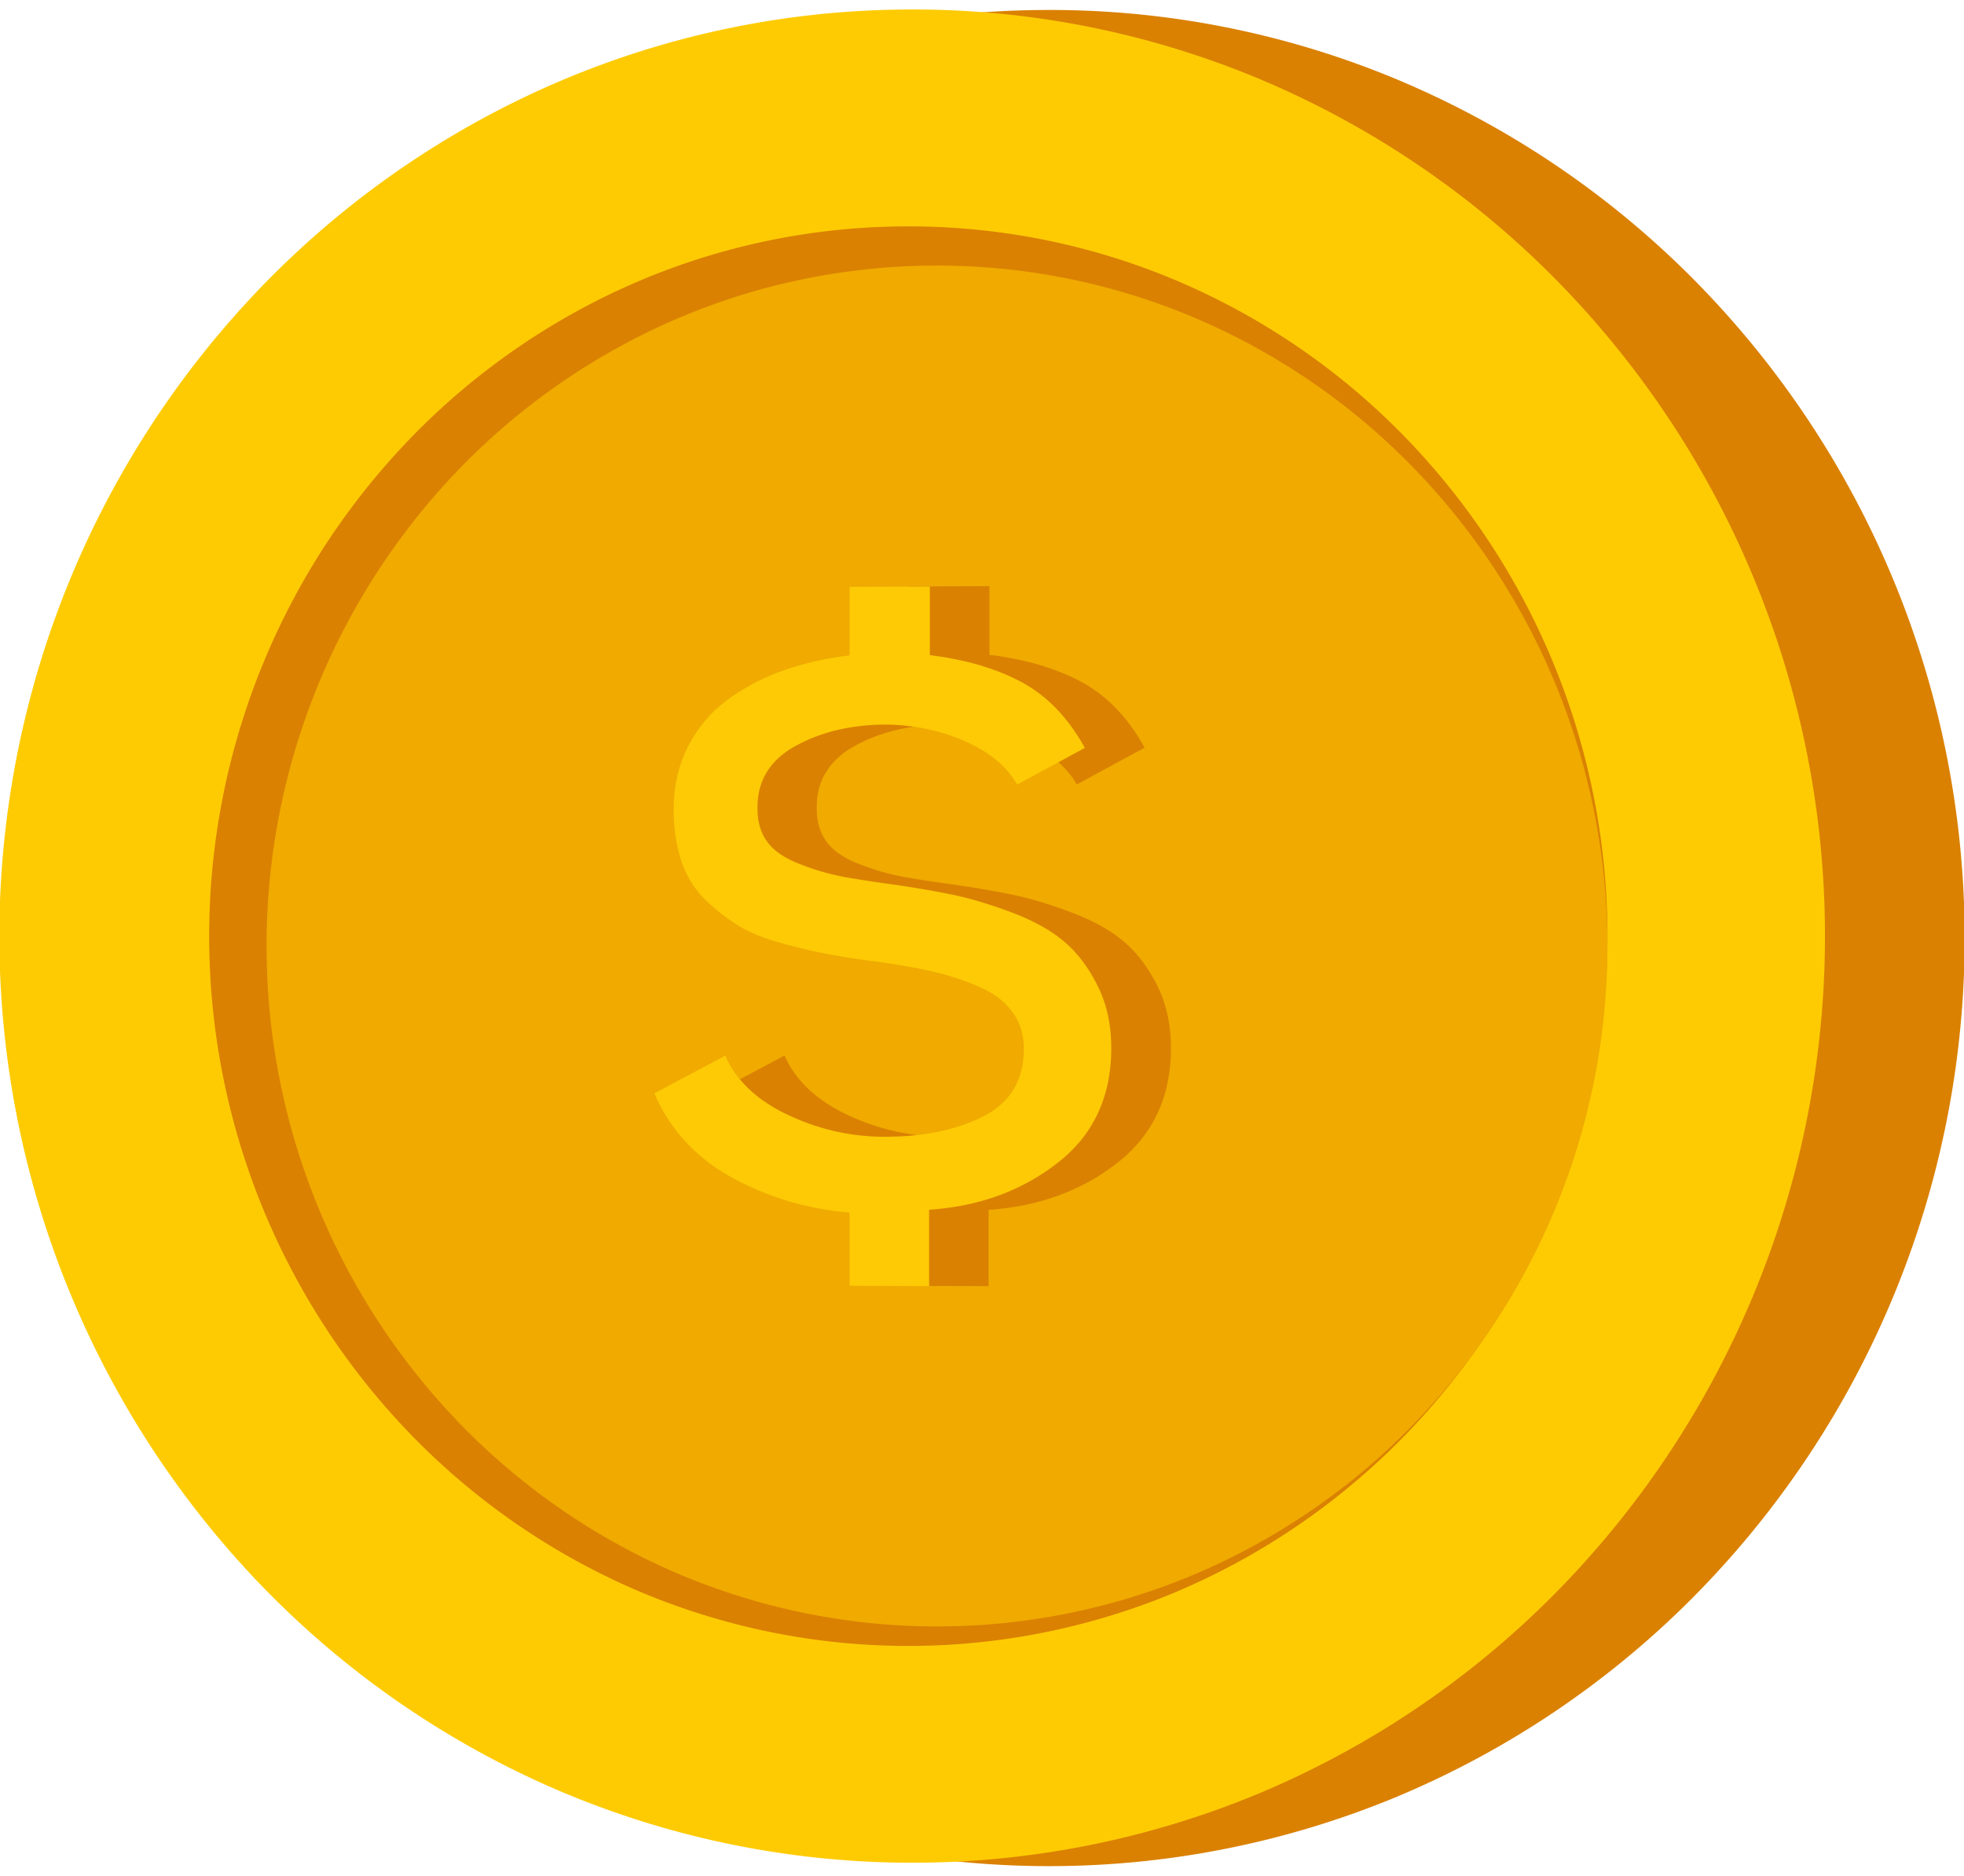 <svg id="Group_4" data-name="Group 4" xmlns="http://www.w3.org/2000/svg" width="99.584" height="95.107" viewBox="0 0 99.584 95.107">
  <g id="Group_2" data-name="Group 2" transform="translate(6.8 0.023)">
    <path id="Ellipse_1" data-name="Ellipse 1" d="M45.918.485A45.674,45.674,0,0,1,64.046,4.01,46.42,46.42,0,0,1,78.958,14.026a47.456,47.456,0,0,1,0,67.032A46.418,46.418,0,0,1,64.046,91.073a45.938,45.938,0,0,1-36.113-.346A46.455,46.455,0,0,1,13.353,80.576a47.463,47.463,0,0,1,0-66.071A46.452,46.452,0,0,1,27.934,4.354,45.689,45.689,0,0,1,45.918.485Z" transform="translate(0 0)" fill="#da8102"/>
    <path id="Ellipse_2" data-name="Ellipse 2" d="M35.24.283A34.962,34.962,0,0,1,49.106,3.014,35.541,35.541,0,0,1,60.492,10.7a36.347,36.347,0,0,1,0,51.245,35.539,35.539,0,0,1-11.386,7.682,35.162,35.162,0,0,1-27.649-.2,35.563,35.563,0,0,1-11.193-7.762,36.351,36.351,0,0,1,0-50.681A35.56,35.56,0,0,1,21.457,3.216,34.97,34.97,0,0,1,35.24.283Z" transform="translate(9.692 11.222)" fill="#da8102"/>
    <path id="Ellipse_3" data-name="Ellipse 3" d="M33.8.256A33.539,33.539,0,0,1,47.1,2.88a34.089,34.089,0,0,1,10.915,7.368,34.835,34.835,0,0,1,0,49.115A34.076,34.076,0,0,1,47.1,66.727a33.728,33.728,0,0,1-26.514-.189A34.108,34.108,0,0,1,9.849,59.1a34.839,34.839,0,0,1,0-48.6A34.1,34.1,0,0,1,20.586,3.062,33.542,33.542,0,0,1,33.8.256Z" transform="translate(12.607 13.24)" fill="#da8102"/>
  </g>
  <g id="Group_1" data-name="Group 1">
    <path id="Ellipse_1-2" data-name="Ellipse 1" d="M45.779.484A45.474,45.474,0,0,1,63.851,4,46.273,46.273,0,0,1,78.717,14a47.431,47.431,0,0,1,0,66.929,46.273,46.273,0,0,1-14.866,10,45.733,45.733,0,0,1-36-.344A46.311,46.311,0,0,1,13.312,80.454a47.439,47.439,0,0,1,0-65.971A46.311,46.311,0,0,1,27.849,4.348,45.491,45.491,0,0,1,45.779.484Z" transform="translate(0 0)" fill="#fecb03"/>
    <path id="Ellipse_2-2" data-name="Ellipse 2" d="M35.148.283A34.83,34.83,0,0,1,48.978,3.01a35.445,35.445,0,0,1,11.356,7.672,36.331,36.331,0,0,1,0,51.178,35.445,35.445,0,0,1-11.356,7.672,35.027,35.027,0,0,1-27.576-.2,35.467,35.467,0,0,1-11.164-7.752,36.335,36.335,0,0,1,0-50.615A35.467,35.467,0,0,1,21.4,3.212,34.84,34.84,0,0,1,35.148.283Z" transform="translate(10.631 11.197)" fill="#da8102"/>
    <path id="Ellipse_3-2" data-name="Ellipse 3" d="M33.716.256a33.412,33.412,0,0,1,13.261,2.62,34,34,0,0,1,10.886,7.358,34.82,34.82,0,0,1,0,49.05,33.986,33.986,0,0,1-10.886,7.355,33.6,33.6,0,0,1-26.444-.188A34.016,34.016,0,0,1,9.823,59.02a34.824,34.824,0,0,1,0-48.533A34.006,34.006,0,0,1,20.532,3.059,33.417,33.417,0,0,1,33.716.256Z" transform="translate(13.539 13.212)" fill="#f0aa00"/>
  </g>
  <path id="Path_123" data-name="Path 123" d="M21.859,8.225a10.329,10.329,0,0,0-.673-1.065,8.558,8.558,0,0,0-.757-.909,7.439,7.439,0,0,0-.84-.754,6.9,6.9,0,0,0-.923-.6,10.262,10.262,0,0,0-1.016-.476q-.534-.216-1.118-.389t-1.22-.3Q14.676,3.6,13.99,3.52V.036L9.913.052v3.48q-.428.05-.846.12t-.824.161q-.407.091-.8.2t-.781.243q-.385.132-.755.288t-.727.339q-.356.182-.7.389t-.669.44a6.753,6.753,0,0,0-.62.5,6.564,6.564,0,0,0-.551.562,6.66,6.66,0,0,0-.483.627,7.046,7.046,0,0,0-.414.692,6.364,6.364,0,0,0-.332.747,6.6,6.6,0,0,0-.237.793,7.161,7.161,0,0,0-.142.839,8.079,8.079,0,0,0-.047.884q0,.367.025.714t.075.675q.05.328.124.637t.174.6a5.574,5.574,0,0,0,.224.555,4.969,4.969,0,0,0,.274.506A4.6,4.6,0,0,0,2.2,15.5a4.441,4.441,0,0,0,.373.41q.2.193.4.371t.413.343q.209.164.422.314t.432.285q.218.135.466.259t.526.238q.278.113.585.216t.645.194q.337.092.656.173t.618.151q.3.07.58.129t.542.108q.262.048.558.1t.627.1q.331.048.7.1t.765.1q.4.058.772.119t.715.124q.343.063.658.128t.6.133q.286.068.57.149t.565.176q.281.095.561.2t.556.229a5.253,5.253,0,0,1,.52.262,4.282,4.282,0,0,1,.453.3,3.621,3.621,0,0,1,.387.339,3.23,3.23,0,0,1,.32.378,3.016,3.016,0,0,1,.251.413,2.942,2.942,0,0,1,.179.445,3.1,3.1,0,0,1,.107.476,3.515,3.515,0,0,1,.036.507,4.592,4.592,0,0,1-.129,1.116,3.466,3.466,0,0,1-.387.946,3.335,3.335,0,0,1-.645.776,4.161,4.161,0,0,1-.9.606,8.438,8.438,0,0,1-1.088.455,9.926,9.926,0,0,1-1.2.324,12.105,12.105,0,0,1-1.315.193q-.686.064-1.429.062a11.517,11.517,0,0,1-1.263-.072,11.219,11.219,0,0,1-1.236-.209,11.347,11.347,0,0,1-1.209-.347,11.9,11.9,0,0,1-1.182-.484,8.544,8.544,0,0,1-1.075-.6,6.6,6.6,0,0,1-.887-.7,5.48,5.48,0,0,1-.7-.8,5.052,5.052,0,0,1-.511-.9L0,25.751a9.091,9.091,0,0,0,.7,1.31,8.519,8.519,0,0,0,.891,1.149,8.7,8.7,0,0,0,1.081.988,9.658,9.658,0,0,0,1.271.828A14.662,14.662,0,0,0,6.8,31.217a15.146,15.146,0,0,0,1.523.368q.778.146,1.586.216v3.712l4.039.016V31.659a13.828,13.828,0,0,0,1.838-.246,11.96,11.96,0,0,0,1.7-.479,10.985,10.985,0,0,0,1.564-.712,10.838,10.838,0,0,0,1.427-.946,7.347,7.347,0,0,0,1.188-1.16,6.564,6.564,0,0,0,.849-1.355,6.967,6.967,0,0,0,.51-1.55,8.627,8.627,0,0,0,.17-1.745,8.505,8.505,0,0,0-.043-.867,7.338,7.338,0,0,0-.129-.816,6.536,6.536,0,0,0-.215-.765,6.065,6.065,0,0,0-.3-.714q-.172-.344-.364-.656t-.4-.59a6.576,6.576,0,0,0-.44-.525,5.971,5.971,0,0,0-.478-.459,6.44,6.44,0,0,0-.537-.412q-.288-.2-.615-.383t-.694-.354q-.367-.169-.773-.324t-.8-.289q-.39-.134-.765-.248t-.734-.207q-.359-.093-.7-.165t-.72-.144q-.377-.071-.787-.141t-.853-.139q-.443-.069-.919-.136-.419-.058-.792-.113t-.7-.108q-.326-.053-.606-.1t-.513-.1q-.233-.048-.476-.111t-.495-.14q-.252-.077-.513-.169t-.532-.2a5.2,5.2,0,0,1-.5-.228,3.9,3.9,0,0,1-.431-.259,3,3,0,0,1-.357-.291,2.428,2.428,0,0,1-.284-.322,2.368,2.368,0,0,1-.216-.358,2.537,2.537,0,0,1-.154-.4,2.946,2.946,0,0,1-.093-.441,3.629,3.629,0,0,1-.031-.482,3.736,3.736,0,0,1,.106-.98A3.1,3.1,0,0,1,5.7,9.476a3.322,3.322,0,0,1,.6-.73,4.461,4.461,0,0,1,.854-.606,7.989,7.989,0,0,1,1.023-.476A8.733,8.733,0,0,1,9.29,7.324a10.022,10.022,0,0,1,1.2-.206,11.926,11.926,0,0,1,1.289-.071q.533.008,1.049.065t1.014.162a9.976,9.976,0,0,1,.979.259,9.849,9.849,0,0,1,.943.356,7.494,7.494,0,0,1,.86.441,5.893,5.893,0,0,1,.729.514,4.886,4.886,0,0,1,.6.587,4.388,4.388,0,0,1,.467.66Z" transform="translate(36.178 29.686)" fill="#da8102"/>
  <path id="Path_122" data-name="Path 122" d="M21.83,8.22a10.322,10.322,0,0,0-.672-1.064,8.551,8.551,0,0,0-.756-.909,7.431,7.431,0,0,0-.839-.753,6.887,6.887,0,0,0-.922-.6,10.246,10.246,0,0,0-1.015-.476q-.533-.216-1.117-.389t-1.219-.3q-.635-.129-1.32-.213V.036L9.9.052V3.53q-.428.05-.844.12t-.823.161q-.406.091-.8.2t-.78.243q-.384.131-.754.288t-.726.339q-.356.182-.7.389t-.668.44a6.745,6.745,0,0,0-.62.5,6.557,6.557,0,0,0-.551.562,6.655,6.655,0,0,0-.482.627,7.042,7.042,0,0,0-.413.692,6.362,6.362,0,0,0-.331.747,6.6,6.6,0,0,0-.237.792,7.16,7.16,0,0,0-.142.838,8.079,8.079,0,0,0-.047.884q0,.366.025.714t.075.675q.05.328.124.636t.174.6a5.573,5.573,0,0,0,.224.554,4.967,4.967,0,0,0,.273.506,4.594,4.594,0,0,0,.323.458,4.437,4.437,0,0,0,.373.41q.2.193.4.371t.412.342q.208.164.422.313t.431.285q.218.135.466.259t.525.238q.277.113.585.216t.644.194q.337.092.655.173t.617.151q.3.07.579.129t.541.108q.261.048.557.1t.626.1q.33.048.7.1t.764.1q.4.058.77.119t.714.123q.343.063.657.128t.6.133q.286.068.569.149t.564.176q.281.094.56.2t.555.229a5.245,5.245,0,0,1,.52.262,4.276,4.276,0,0,1,.453.3,3.617,3.617,0,0,1,.386.339,3.228,3.228,0,0,1,.32.378,3.015,3.015,0,0,1,.25.413,2.942,2.942,0,0,1,.179.444,3.1,3.1,0,0,1,.107.476,3.515,3.515,0,0,1,.036.507,4.591,4.591,0,0,1-.129,1.115,3.465,3.465,0,0,1-.386.946,3.332,3.332,0,0,1-.644.776,4.156,4.156,0,0,1-.9.605,8.424,8.424,0,0,1-1.086.455,9.907,9.907,0,0,1-1.2.324,12.082,12.082,0,0,1-1.314.193q-.685.064-1.427.062a11.493,11.493,0,0,1-1.261-.072,11.2,11.2,0,0,1-1.234-.209,11.326,11.326,0,0,1-1.207-.347,11.879,11.879,0,0,1-1.181-.484,8.531,8.531,0,0,1-1.073-.6,6.6,6.6,0,0,1-.886-.7,5.476,5.476,0,0,1-.7-.8,5.05,5.05,0,0,1-.511-.9L0,25.734a9.087,9.087,0,0,0,.7,1.309,8.513,8.513,0,0,0,.89,1.148,8.694,8.694,0,0,0,1.08.988,9.645,9.645,0,0,0,1.27.827A14.637,14.637,0,0,0,6.795,31.2a15.12,15.12,0,0,0,1.521.368q.776.146,1.584.216v3.71l4.033.016V31.638a13.8,13.8,0,0,0,1.836-.246,11.937,11.937,0,0,0,1.7-.479A10.967,10.967,0,0,0,19.03,30.2a10.824,10.824,0,0,0,1.425-.945A7.34,7.34,0,0,0,21.642,28.1a6.56,6.56,0,0,0,.848-1.354A6.966,6.966,0,0,0,23,25.193a8.627,8.627,0,0,0,.17-1.744,8.5,8.5,0,0,0-.043-.866A7.338,7.338,0,0,0,23,21.768,6.536,6.536,0,0,0,22.781,21a6.065,6.065,0,0,0-.3-.714q-.172-.344-.363-.655t-.4-.59a6.572,6.572,0,0,0-.439-.524,5.965,5.965,0,0,0-.478-.459,6.432,6.432,0,0,0-.536-.412q-.288-.2-.615-.382t-.693-.353q-.366-.169-.772-.324t-.8-.289q-.39-.134-.764-.248t-.733-.207q-.359-.093-.7-.165t-.719-.144q-.376-.071-.786-.141t-.852-.139q-.442-.069-.918-.136-.419-.058-.791-.113t-.7-.108q-.326-.053-.6-.1t-.512-.1q-.233-.048-.475-.111t-.494-.14q-.252-.077-.513-.169t-.532-.2a5.2,5.2,0,0,1-.5-.228,3.9,3.9,0,0,1-.431-.259,3,3,0,0,1-.357-.29,2.425,2.425,0,0,1-.283-.322,2.366,2.366,0,0,1-.216-.358,2.536,2.536,0,0,1-.154-.4,2.946,2.946,0,0,1-.092-.44,3.629,3.629,0,0,1-.031-.481,3.736,3.736,0,0,1,.106-.98,3.1,3.1,0,0,1,.355-.855,3.32,3.32,0,0,1,.6-.73,4.455,4.455,0,0,1,.853-.605,7.976,7.976,0,0,1,1.022-.475,8.717,8.717,0,0,1,1.11-.341,10,10,0,0,1,1.2-.206,11.9,11.9,0,0,1,1.287-.071q.533.008,1.048.065t1.012.162a9.957,9.957,0,0,1,.977.259,9.831,9.831,0,0,1,.942.356,7.482,7.482,0,0,1,.859.441,5.885,5.885,0,0,1,.728.514,4.881,4.881,0,0,1,.6.587,4.385,4.385,0,0,1,.466.66Z" transform="translate(33.177 29.703)" fill="#fdca05"/>
</svg>
